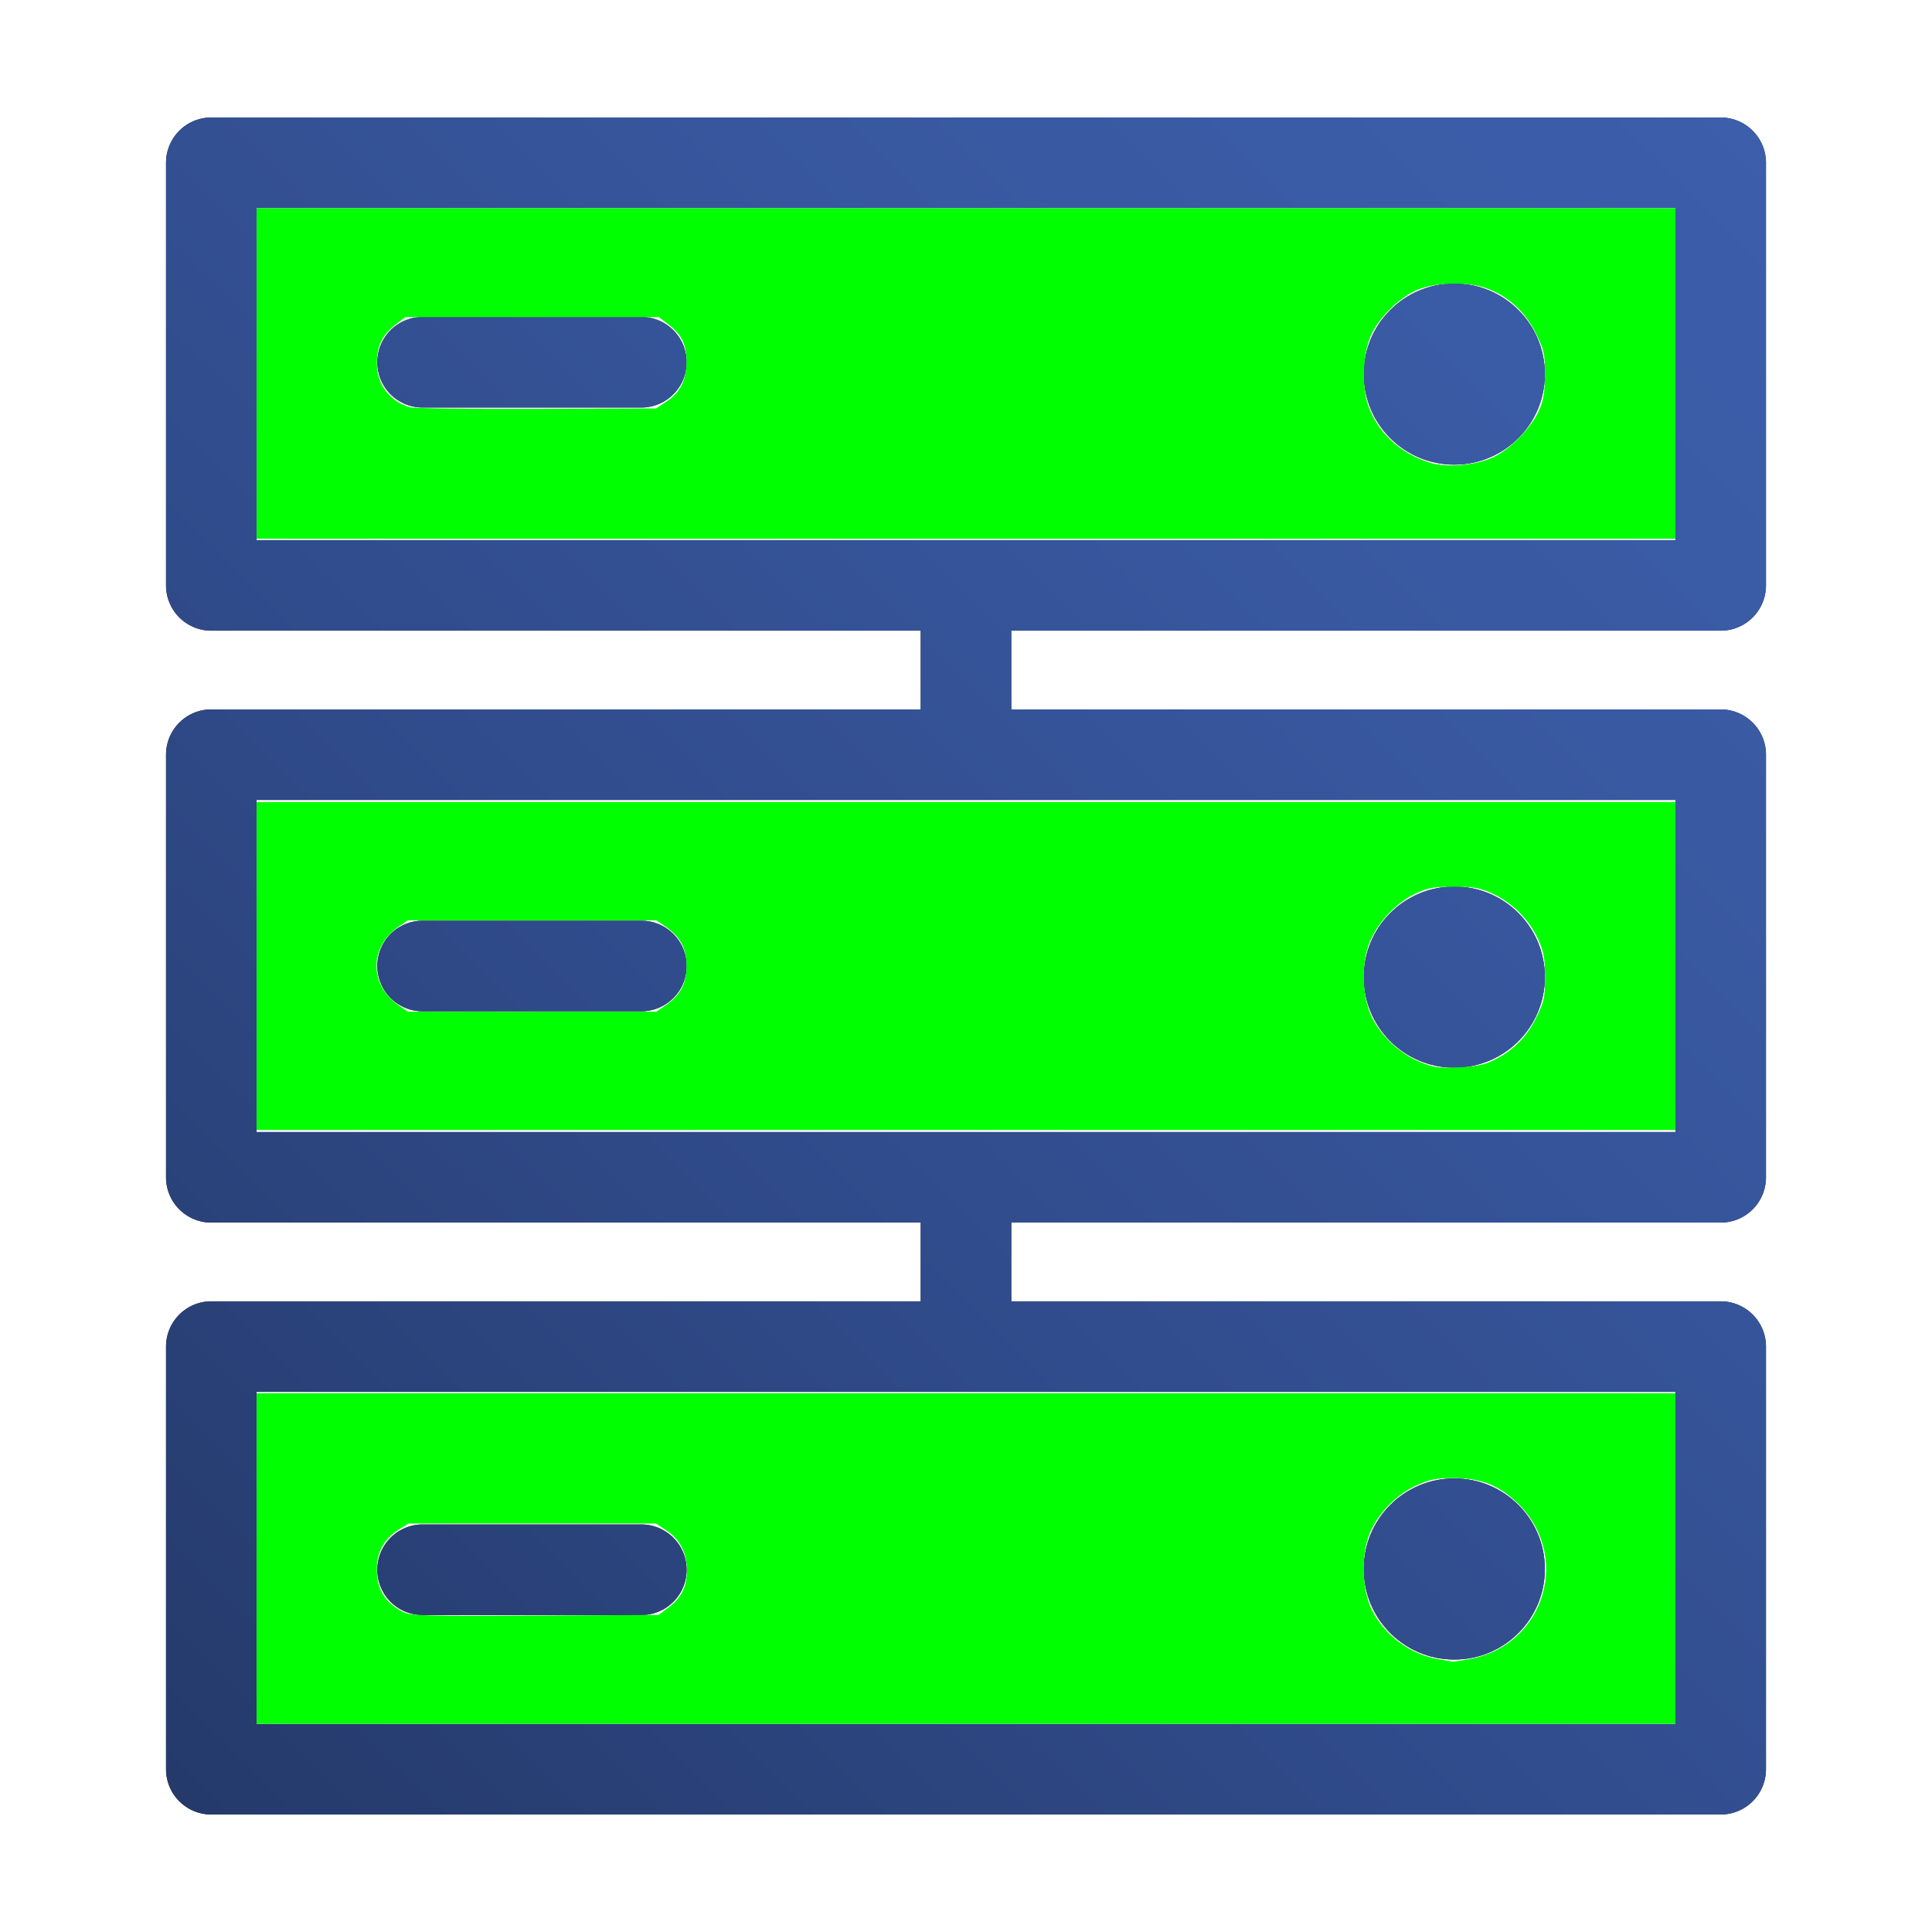 <?xml version="1.0" encoding="UTF-8" standalone="no"?>
<svg
   viewBox="0 0 64 64"
   version="1.1"
   id="svg41"
   sodipodi:docname="server-up.svg"
   inkscape:version="1.1.1 (eb90963e84, 2021-10-02)"
   xmlns:inkscape="http://www.inkscape.org/namespaces/inkscape"
   xmlns:sodipodi="http://sodipodi.sourceforge.net/DTD/sodipodi-0.dtd"
   xmlns="http://www.w3.org/2000/svg"
   xmlns:svg="http://www.w3.org/2000/svg">
  <sodipodi:namedview
     id="namedview43"
     pagecolor="#ffffff"
     bordercolor="#666666"
     borderopacity="1.0"
     inkscape:pageshadow="2"
     inkscape:pageopacity="0.0"
     inkscape:pagecheckerboard="0"
     showgrid="false"
     inkscape:zoom="11.234375"
     inkscape:cx="31.955494"
     inkscape:cy="31.732962"
     inkscape:window-width="2304"
     inkscape:window-height="1355"
     inkscape:window-x="0"
     inkscape:window-y="0"
     inkscape:window-maximized="1"
     inkscape:current-layer="svg41" />
  <defs
     id="defs11">
    <linearGradient
       id="a"
       x1="58.865"
       y1="42.135"
       x2="5.135"
       y2="95.865"
       gradientTransform="translate(0 -37)"
       gradientUnits="userSpaceOnUse">
      <stop
         offset="0"
         stop-color="#3c5eab"
         id="stop2" />
      <stop
         offset="0.235"
         stop-color="#3959a2"
         id="stop4" />
      <stop
         offset="0.617"
         stop-color="#304b8a"
         id="stop6" />
      <stop
         offset="1"
         stop-color="#253a6b"
         id="stop8" />
    </linearGradient>
  </defs>
  <path
     d="M57,20.892a1.5,1.5,0,0,0,1.5-1.5v-14a1.5,1.5,0,0,0-1.5-1.5H7a1.5,1.5,0,0,0-1.5,1.5v14a1.5,1.5,0,0,0,1.5,1.5H30.5V23.5H7A1.5,1.5,0,0,0,5.5,25V39A1.5,1.5,0,0,0,7,40.5H30.5v2.608H7a1.5,1.5,0,0,0-1.5,1.5v14a1.5,1.5,0,0,0,1.5,1.5H57a1.5,1.5,0,0,0,1.5-1.5v-14a1.5,1.5,0,0,0-1.5-1.5H33.5V40.5H57A1.5,1.5,0,0,0,58.5,39V25A1.5,1.5,0,0,0,57,23.5H33.5V20.892ZM55.5,57.108H8.5v-11h47ZM55.5,37.5H8.5v-11h47ZM8.5,6.892h47v11H8.5Z"
     style="fill:#231f20"
     id="path13" />
  <circle
     cx="48.176"
     cy="12.392"
     r="3"
     style="fill:#231f20"
     id="circle15" />
  <circle
     cx="48.176"
     cy="32.368"
     r="3"
     style="fill:#231f20"
     id="circle17" />
  <circle
     cx="48.176"
     cy="51.975"
     r="3"
     style="fill:#231f20"
     id="circle19" />
  <path
     d="M21.244,13.5H14a1.5,1.5,0,0,1,0-3h7.244a1.5,1.5,0,1,1,0,3Z"
     style="fill:#231f20"
     id="path21" />
  <path
     d="M21.244,33.5H14a1.5,1.5,0,0,1,0-3h7.244a1.5,1.5,0,1,1,0,3Z"
     style="fill:#231f20"
     id="path23" />
  <path
     d="M21.244,53.5H14a1.5,1.5,0,0,1,0-3h7.244a1.5,1.5,0,1,1,0,3Z"
     style="fill:#231f20"
     id="path25" />
  <path
     d="M57,20.892a1.5,1.5,0,0,0,1.5-1.5v-14a1.5,1.5,0,0,0-1.5-1.5H7a1.5,1.5,0,0,0-1.5,1.5v14a1.5,1.5,0,0,0,1.5,1.5H30.5V23.5H7A1.5,1.5,0,0,0,5.5,25V39A1.5,1.5,0,0,0,7,40.5H30.5v2.608H7a1.5,1.5,0,0,0-1.5,1.5v14a1.5,1.5,0,0,0,1.5,1.5H57a1.5,1.5,0,0,0,1.5-1.5v-14a1.5,1.5,0,0,0-1.5-1.5H33.5V40.5H57A1.5,1.5,0,0,0,58.5,39V25A1.5,1.5,0,0,0,57,23.5H33.5V20.892ZM55.5,57.108H8.5v-11h47ZM55.5,37.5H8.5v-11h47ZM8.5,6.892h47v11H8.5Z"
     style="fill:url(#a)"
     id="path27" />
  <circle
     cx="48.176"
     cy="12.392"
     r="3"
     style="fill:url(#a)"
     id="circle29" />
  <circle
     cx="48.176"
     cy="32.368"
     r="3"
     style="fill:url(#a)"
     id="circle31" />
  <circle
     cx="48.176"
     cy="51.975"
     r="3"
     style="fill:url(#a)"
     id="circle33" />
  <path
     d="M21.244,13.5H14a1.5,1.5,0,0,1,0-3h7.244a1.5,1.5,0,1,1,0,3Z"
     style="fill:url(#a)"
     id="path35" />
  <path
     d="M21.244,33.5H14a1.5,1.5,0,0,1,0-3h7.244a1.5,1.5,0,1,1,0,3Z"
     style="fill:url(#a)"
     id="path37" />
  <path
     d="M21.244,53.5H14a1.5,1.5,0,0,1,0-3h7.244a1.5,1.5,0,1,1,0,3Z"
     style="fill:url(#a)"
     id="path39" />
  <path
     style="fill:#00ff00;stroke-width:0.089"
     d="M 8.501,12.373 V 6.898 H 32 55.499 V 12.373 17.847 H 32 8.501 Z M 49.488,15.137 c 0.565,-0.276 1.235,-0.968 1.496,-1.544 0.145,-0.32 0.191,-0.6 0.194,-1.178 0.003,-0.681 -0.026,-0.818 -0.289,-1.353 -0.354,-0.719 -0.909,-1.236 -1.608,-1.499 -0.679,-0.255 -1.82,-0.217 -2.43,0.081 -0.542,0.264 -1.161,0.882 -1.415,1.413 -0.301,0.628 -0.344,1.767 -0.093,2.434 0.325,0.863 1.035,1.514 1.992,1.828 0.567,0.186 1.573,0.101 2.153,-0.183 z M 22.09,13.293 c 0.442,-0.293 0.653,-0.718 0.653,-1.316 0,-0.559 -0.163,-0.895 -0.594,-1.224 l -0.327,-0.249 h -4.197 -4.197 l -0.327,0.249 c -0.433,0.33 -0.619,0.714 -0.619,1.275 0,0.703 0.408,1.252 1.086,1.463 0.127,0.039 2.016,0.064 4.198,0.055 l 3.968,-0.016 z"
     id="path691" />
  <path
     style="fill:#00ff00;stroke-width:0.089"
     d="M 8.501,32 V 26.57 H 32 55.499 V 32 37.43 H 32 8.501 Z m 40.954,3.133 c 0.656,-0.318 1.115,-0.772 1.435,-1.421 0.263,-0.534 0.293,-0.674 0.291,-1.354 -0.002,-0.629 -0.042,-0.844 -0.236,-1.261 -0.297,-0.639 -0.844,-1.186 -1.485,-1.487 -0.427,-0.2 -0.623,-0.236 -1.304,-0.236 -0.697,0 -0.867,0.032 -1.309,0.249 -0.642,0.315 -1.248,0.981 -1.499,1.647 -0.269,0.714 -0.218,1.826 0.114,2.466 0.317,0.612 0.916,1.167 1.544,1.431 0.451,0.19 0.636,0.218 1.285,0.192 0.554,-0.022 0.867,-0.082 1.164,-0.226 z M 22.038,33.311 C 22.53,32.979 22.743,32.584 22.743,32 c 0,-0.584 -0.213,-0.979 -0.705,-1.311 l -0.3,-0.202 h -4.113 -4.113 l -0.294,0.2 c -0.998,0.679 -0.998,1.947 0,2.626 l 0.294,0.2 h 4.113 4.113 z"
     id="path730" />
  <path
     style="fill:#00ff00;stroke-width:0.089"
     d="M 8.501,51.627 V 46.153 H 32 55.499 v 5.474 5.474 H 32 8.501 Z m 40.192,3.33 c 2.519,-0.466 3.395,-3.506 1.507,-5.231 -0.609,-0.557 -1.186,-0.768 -2.089,-0.764 -0.538,0.002 -0.771,0.05 -1.202,0.249 -0.688,0.317 -1.308,0.97 -1.561,1.643 -0.264,0.704 -0.224,1.826 0.088,2.462 0.418,0.85 1.273,1.489 2.206,1.646 0.233,0.039 0.447,0.076 0.475,0.082 0.028,0.006 0.287,-0.033 0.576,-0.087 z M 22.149,53.247 c 0.424,-0.323 0.603,-0.682 0.607,-1.216 0.004,-0.571 -0.229,-1.035 -0.666,-1.324 l -0.358,-0.237 h -4.101 -4.101 l -0.329,0.205 c -0.474,0.295 -0.72,0.737 -0.72,1.297 0,0.68 0.262,1.109 0.871,1.43 0.234,0.123 0.774,0.138 4.368,0.117 l 4.102,-0.023 z"
     id="path769" />
</svg>
